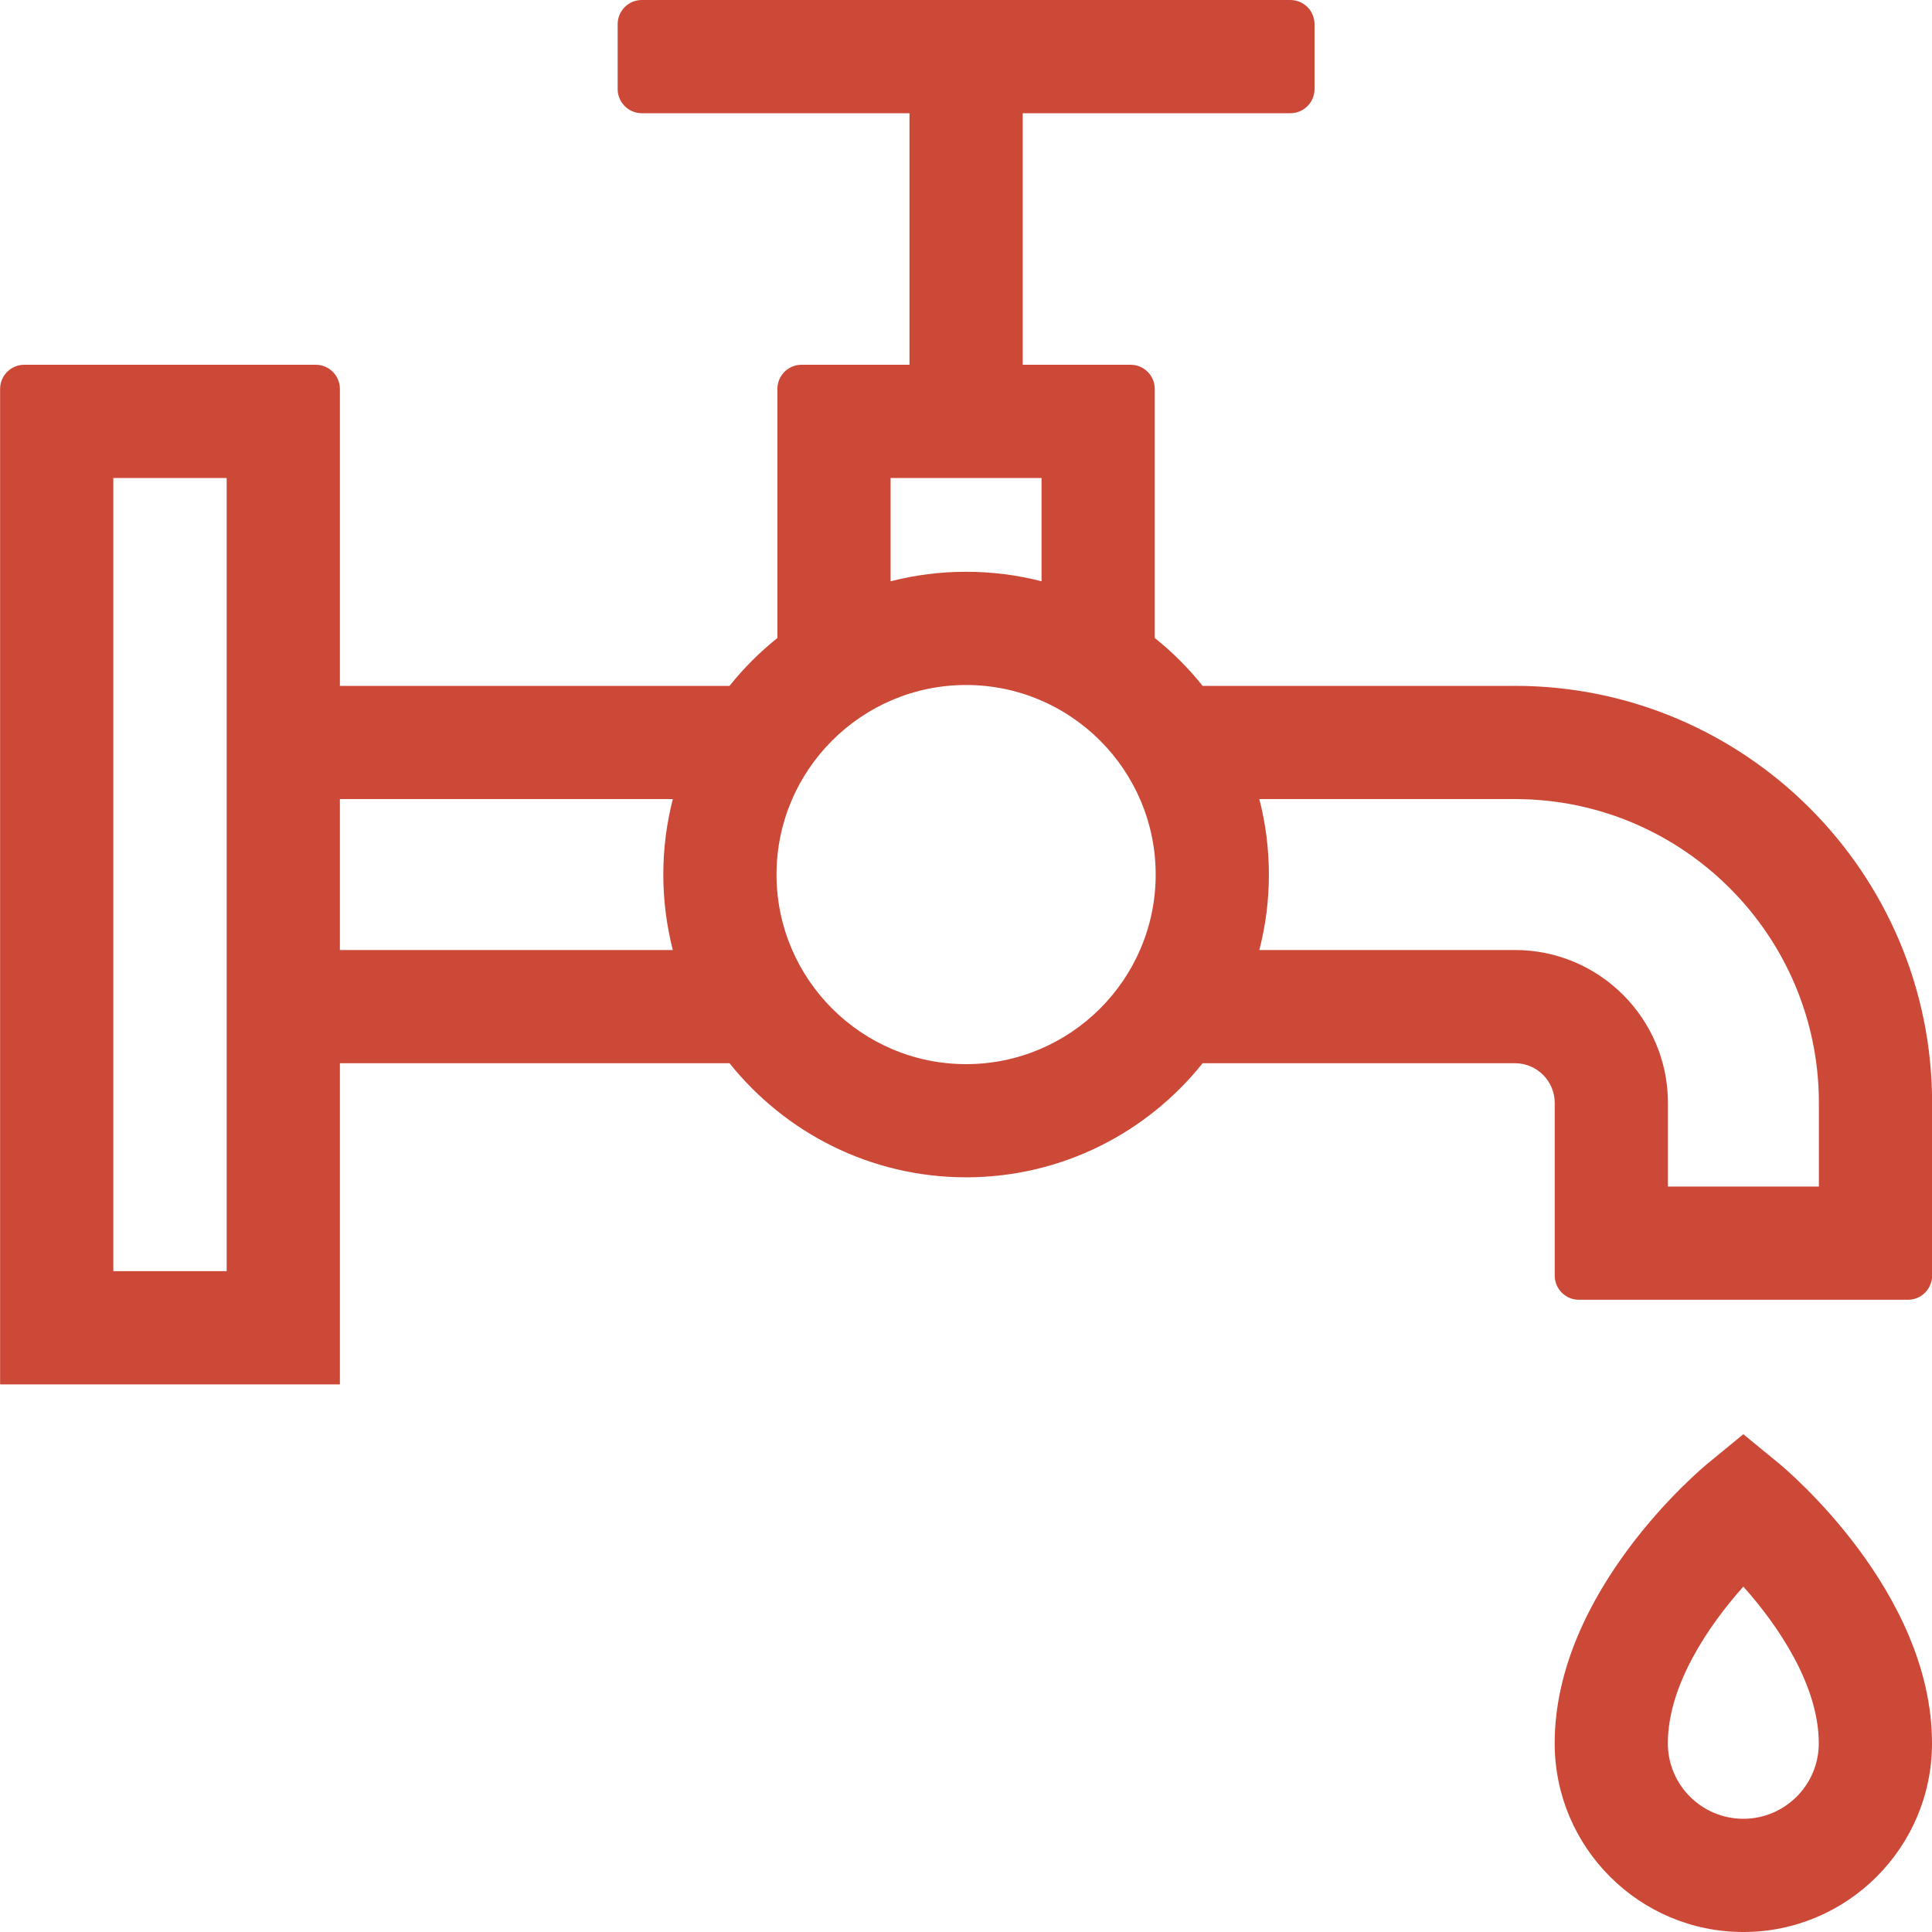 <svg width="40" height="40" viewBox="0 0 40 40" fill="none" xmlns="http://www.w3.org/2000/svg">
<g clip-path="url(#clip0_20_584)">
<path d="M31.367 14.2H24.899C24.607 13.834 24.274 13.502 23.908 13.209V8.052C23.908 7.776 23.684 7.552 23.408 7.552H21.174V2.344H26.716C26.992 2.344 27.216 2.12 27.216 1.844V0.5C27.216 0.224 26.992 0 26.716 0H13.288C13.012 0 12.788 0.224 12.788 0.5V1.844C12.788 2.12 13.012 2.344 13.288 2.344H18.83V7.552H16.595C16.319 7.552 16.095 7.776 16.095 8.052V13.209C15.729 13.502 15.397 13.834 15.104 14.2H7.037V8.052C7.037 7.776 6.813 7.552 6.537 7.552H0.502C0.226 7.552 0.002 7.776 0.002 8.052V28.662H7.037V22.013H15.104C16.254 23.451 18.022 24.375 20.002 24.375C21.982 24.375 23.75 23.451 24.899 22.013H31.367C31.82 22.013 32.189 22.382 32.189 22.835V26.41C32.189 26.686 32.413 26.91 32.689 26.91H39.502C39.778 26.91 40.002 26.686 40.002 26.41V22.835C40.002 18.074 36.128 14.2 31.367 14.2ZM4.693 26.318H2.346V9.896H4.693L4.693 26.318ZM13.93 19.669H7.037V16.544H13.93C13.802 17.044 13.733 17.567 13.733 18.107C13.733 18.646 13.802 19.169 13.93 19.669ZM18.439 9.896H21.564V12.035C21.065 11.906 20.541 11.838 20.002 11.838C19.463 11.838 18.939 11.906 18.439 12.035V9.896ZM20.002 22.032C17.838 22.032 16.077 20.271 16.077 18.107C16.077 15.943 17.838 14.182 20.002 14.182C22.166 14.182 23.927 15.943 23.927 18.107C23.927 20.271 22.166 22.032 20.002 22.032ZM37.658 24.566H34.533V22.835C34.533 21.089 33.113 19.669 31.367 19.669H26.073C26.202 19.17 26.271 18.646 26.271 18.107C26.271 17.567 26.202 17.044 26.073 16.544H31.367C34.836 16.544 37.658 19.366 37.658 22.835V24.566Z" fill="#CD4937"/>
<path d="M36.838 30.305L36.094 29.694L35.35 30.305C35.221 30.412 32.188 32.94 32.188 36.093C32.188 38.248 33.94 40 36.094 40C38.248 40 40 38.248 40 36.093C40 32.94 36.967 30.412 36.838 30.305ZM36.094 37.656C35.232 37.656 34.531 36.955 34.531 36.094C34.531 34.889 35.376 33.653 36.094 32.849C36.812 33.653 37.656 34.889 37.656 36.094C37.656 36.955 36.955 37.656 36.094 37.656Z" fill="#CD4937"/>
</g>
<defs>
<clipPath id="clip0_20_584">
<rect width="40" height="40" fill="white"/>
</clipPath>
</defs>
</svg>
